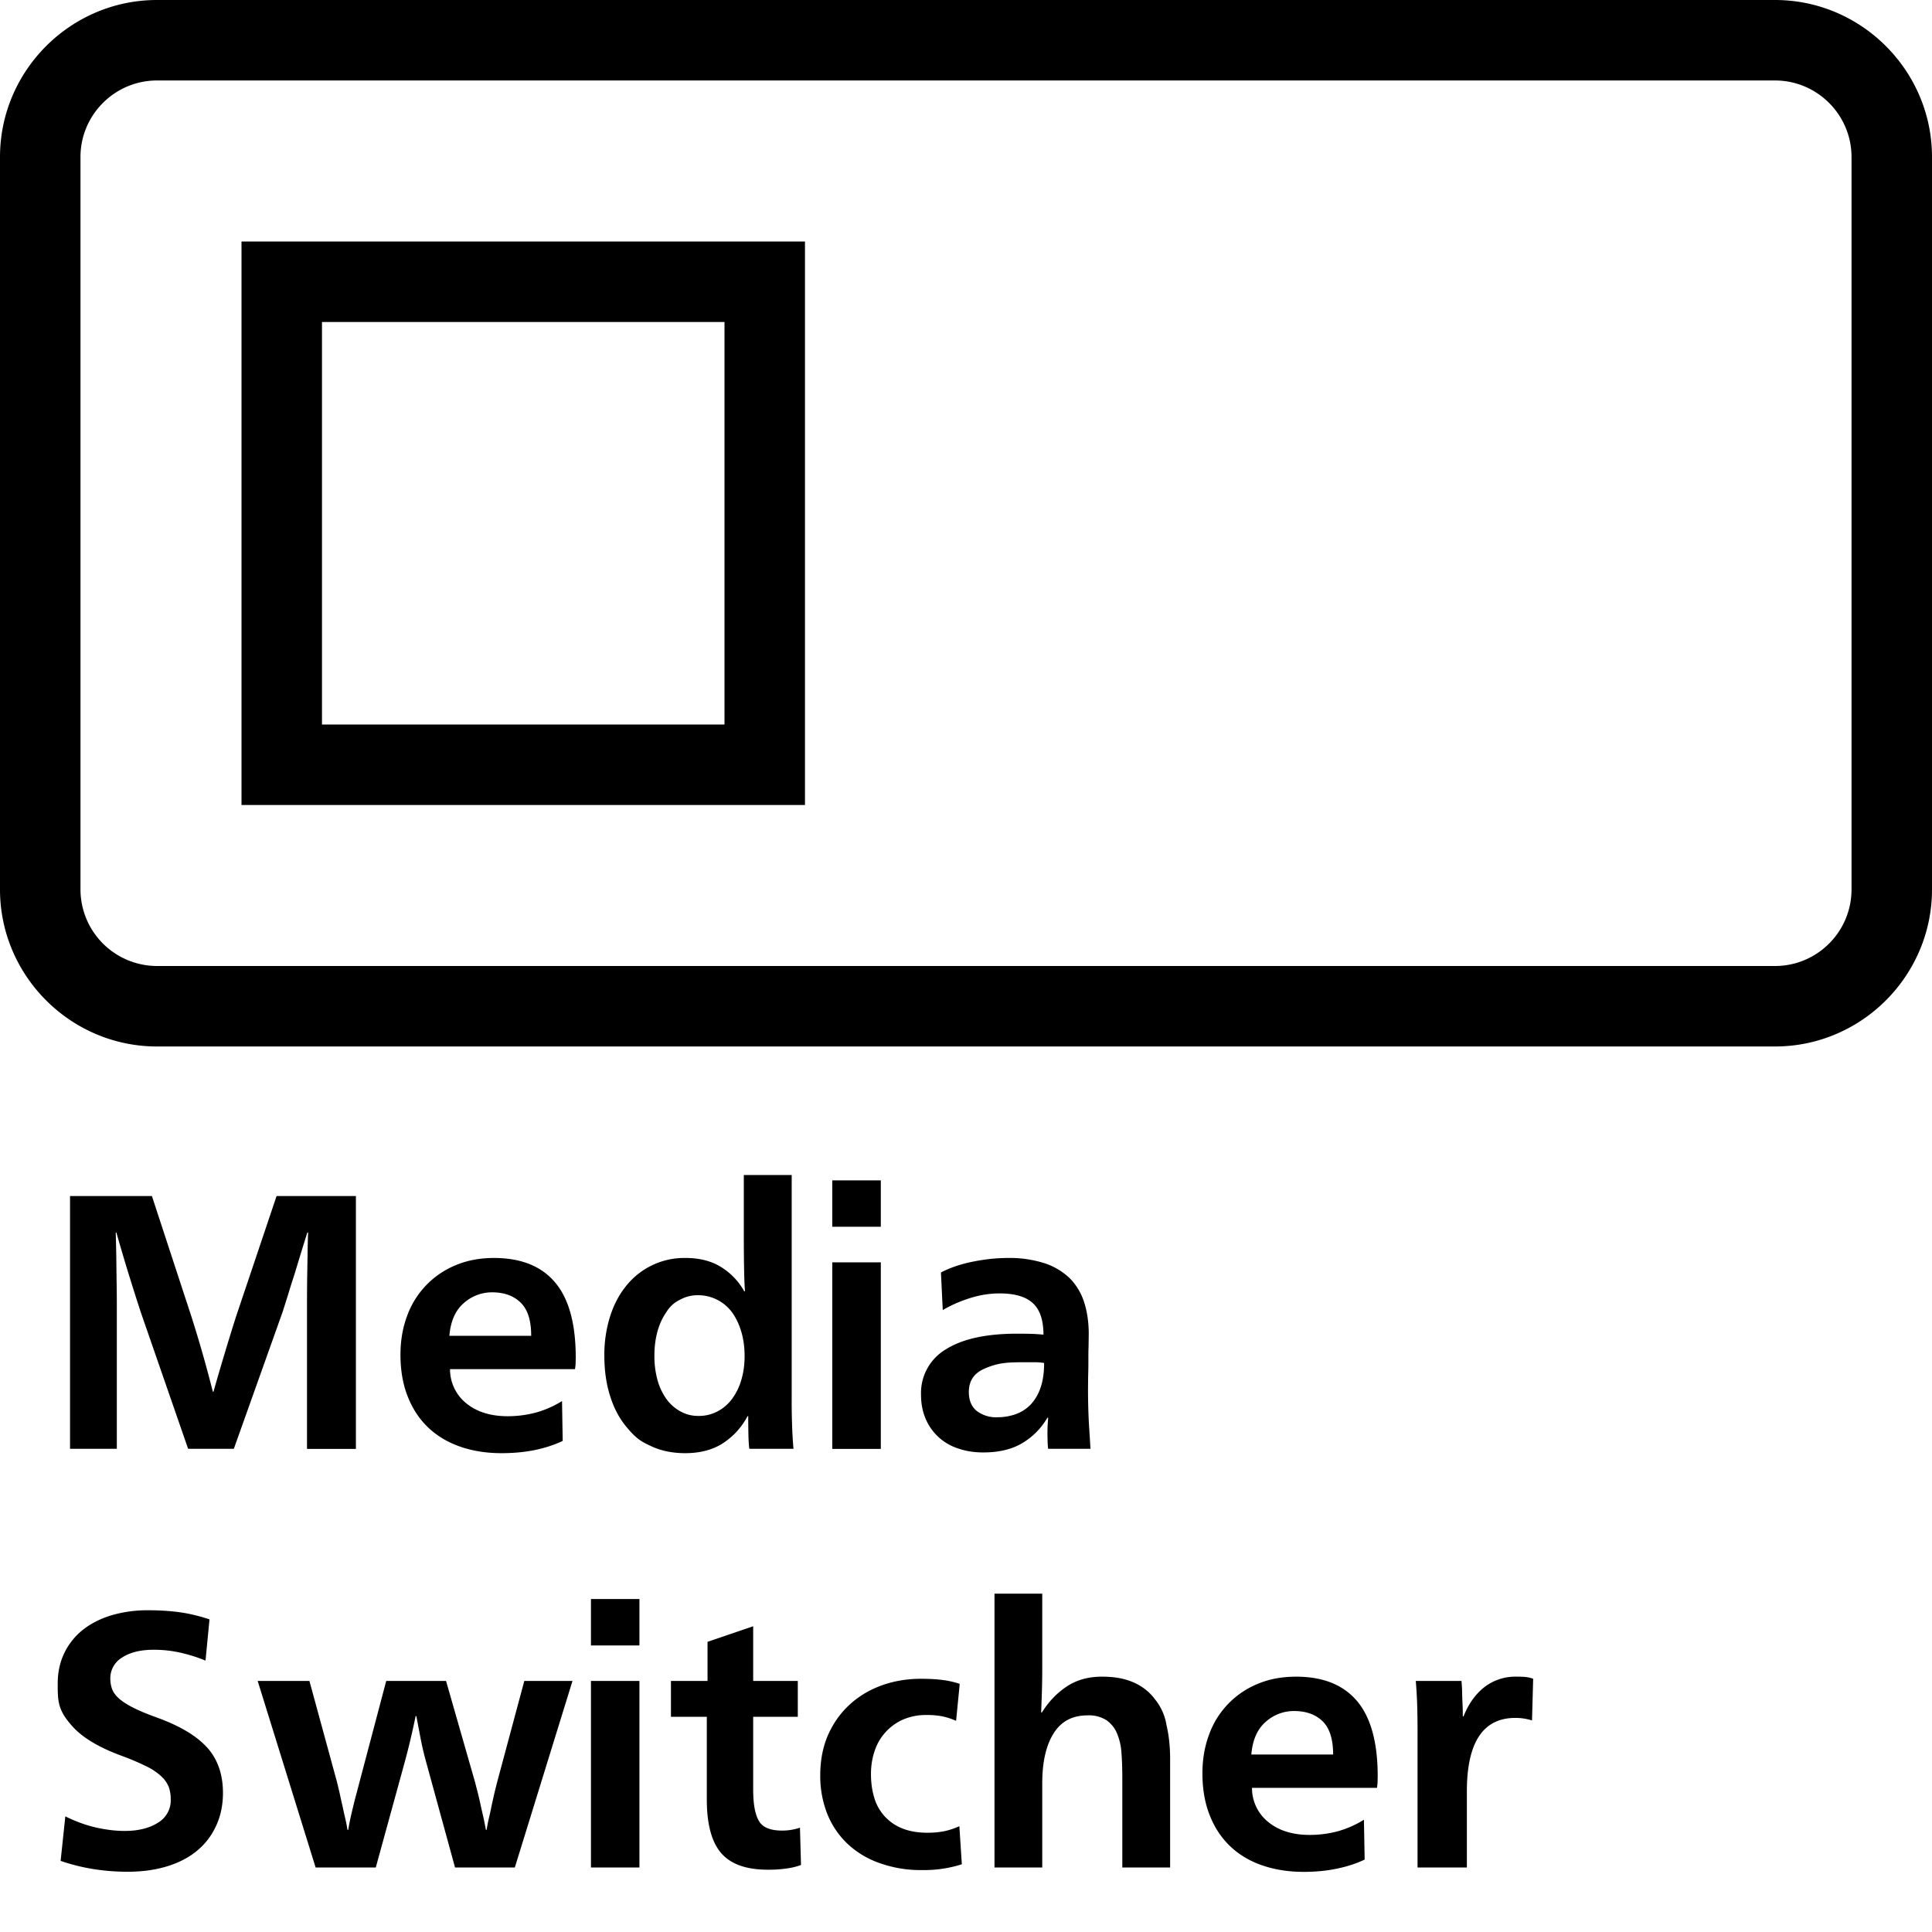 <svg xml:space="preserve" viewBox="0 0 32 32" xmlns="http://www.w3.org/2000/svg"><g id="icon">
  <path d="M29.4 0H2.6C1.17 0 0 1.17 0 2.6v12.133c0 1.43 1.17 2.6 2.6 2.6h26.8c1.43 0 2.6-1.17 2.6-2.6V2.6C32 1.17 30.83 0 29.4 0m1.267 14.733c0 .699-.569 1.267-1.267 1.267H2.6a1.27 1.27 0 0 1-1.267-1.267V2.6c0-.698.569-1.267 1.267-1.267h26.8c.698 0 1.267.569 1.267 1.267zM4 13.333h9.333V4H4zm1.333-8H12V12H5.333zm-.65 16.391-.81 2.273h-.757l-.78-2.25-.078-.24-.117-.372q-.063-.204-.12-.398-.058-.195-.093-.322h-.011q.005.181.009.384l.005.412q.004.207.004.398v2.388H1.16V19.81h1.356l.655 1.998a21 21 0 0 1 .354 1.242h.011a44 44 0 0 1 .373-1.242l.672-1.998h1.314v4.188h-.81V21.61q0-.192.002-.398l.007-.412q.002-.203.009-.384H5.09a51 51 0 0 0-.212.69q-.06.18-.108.343zm3.498-.888q-.35 0-.634.12a1.43 1.43 0 0 0-.804.84q-.11.293-.11.642 0 .39.12.692.119.304.338.513t.531.318q.313.109.69.108.294 0 .553-.053.258-.055.455-.15l-.011-.66q-.192.12-.417.186a1.8 1.8 0 0 1-.483.065q-.42 0-.681-.21a.72.72 0 0 1-.274-.57h2.07a1 1 0 0 0 .01-.092l.002-.1q0-.84-.342-1.244-.341-.405-1.013-.405m-.738 1.289q.03-.36.237-.54a.7.7 0 0 1 .471-.18q.3 0 .474.172.174.17.173.548zm4.518 1.788a1.2 1.2 0 0 0 .42-.456h.012q0 .156.003.294.002.14.015.246h.732q-.018-.191-.025-.435c-.007-.244-.005-.325-.005-.49v-3.61h-.793v1.068q0 .227.004.456.003.227.015.402h-.012a1.1 1.1 0 0 0-.384-.402q-.24-.15-.588-.15a1.23 1.23 0 0 0-.975.452q-.178.214-.273.51a2.1 2.1 0 0 0-.097.658q0 .365.094.662.092.298.267.51c.175.213.255.25.42.328q.245.113.558.113.36 0 .612-.156m-.925-.744a1 1 0 0 1-.147-.315 1.5 1.5 0 0 1-.05-.398q0-.217.05-.4.05-.182.145-.318a.53.53 0 0 1 .228-.21.6.6 0 0 1 .303-.075.696.696 0 0 1 .561.285q.098.135.153.322.054.186.054.4 0 .213-.054.394a1 1 0 0 1-.153.315.7.7 0 0 1-.24.207.65.65 0 0 1-.316.076.6.6 0 0 1-.302-.076.7.7 0 0 1-.232-.207m3.553-2.85h-.804v-.768h.804zm-.804.589h.804v3.09h-.804zm3.564 2.574h.012l-.01.143-.002.126.003.138q.003.073.009.108h.701l-.027-.432q-.014-.275-.014-.552l.002-.21q.004-.119.004-.248c0-.13 0-.17.003-.249l.003-.21q0-.288-.075-.523a1 1 0 0 0-.234-.396 1.1 1.1 0 0 0-.414-.251 1.9 1.9 0 0 0-.615-.09q-.277 0-.577.06-.299.059-.533.18l.03.623q.204-.12.45-.198t.492-.078q.377 0 .552.163.174.162.174.52a3 3 0 0 0-.226-.014q-.116-.002-.212-.002-.768 0-1.18.26a.84.84 0 0 0-.41.748q0 .227.078.405a.87.87 0 0 0 .537.488q.188.066.416.066.39 0 .649-.156.258-.155.414-.42m-.822-.007a.53.53 0 0 1-.354-.108q-.126-.108-.126-.311 0-.27.251-.382c.251-.112.413-.11.733-.11h.123q.056 0 .14.012 0 .24-.06.411a.75.75 0 0 1-.164.279.65.65 0 0 1-.246.158.9.9 0 0 1-.297.051M3.428 28.941q.264.291.265.754 0 .3-.112.543-.11.243-.315.414-.204.17-.498.26t-.653.09q-.588 0-1.111-.18l.078-.737q.27.132.516.186.246.055.468.055.336 0 .55-.136a.43.43 0 0 0 .212-.387.6.6 0 0 0-.036-.213.5.5 0 0 0-.13-.177 1 1 0 0 0-.248-.162 4 4 0 0 0-.396-.168q-.558-.205-.81-.48c-.252-.275-.252-.423-.252-.72q0-.275.108-.501a1.1 1.1 0 0 1 .306-.385q.199-.158.474-.242a2.1 2.1 0 0 1 .612-.084q.283 0 .522.033.24.034.492.118l-.066.683a2.5 2.5 0 0 0-.456-.14 2 2 0 0 0-.396-.04q-.336 0-.531.13a.4.4 0 0 0-.194.344q0 .096.03.178.03.08.113.155.084.075.232.15.146.075.38.16.582.208.846.5m5.256-1.1h.798l-.955 3.09h-.99l-.485-1.77a5 5 0 0 1-.085-.365l-.071-.373h-.012a12 12 0 0 1-.174.738l-.486 1.77h-.996l-.96-3.09h.857l.457 1.675.042.175q.022.106.048.217.023.112.048.216.024.105.035.183h.013q.012-.078.035-.186c.023-.108.034-.144.051-.219q.027-.111.055-.213l.044-.168.444-1.68h.991l.48 1.675.045.175q.027.106.05.217l.049.216q.022.105.036.183h.012q.012-.078.035-.183.026-.105.048-.22l.048-.215.042-.168zm1.104 0h.803v3.09h-.803zm0-1.357h.803v.769h-.803zm3.462 3.787.017.618q-.114.043-.254.06a2 2 0 0 1-.298.018q-.533 0-.771-.276-.237-.276-.237-.888v-1.368h-.594v-.594h.606v-.648l.756-.258v.906h.739v.594h-.739v1.206q0 .354.094.517.091.162.387.161a.9.9 0 0 0 .294-.048m2.64-.024.041.63a2 2 0 0 1-.306.072 2 2 0 0 1-.348.024 2 2 0 0 1-.695-.111 1.5 1.5 0 0 1-.535-.315 1.4 1.4 0 0 1-.341-.495 1.7 1.7 0 0 1-.12-.651q0-.371.131-.67.133-.296.361-.503t.53-.315.646-.108q.191 0 .345.018.152.018.297.066l-.06.612a1.2 1.2 0 0 0-.223-.073 1.3 1.3 0 0 0-.264-.023.95.95 0 0 0-.398.078.86.86 0 0 0-.465.52q-.06.176-.06.38 0 .21.053.387a.779.779 0 0 0 .465.513q.178.072.423.072.139 0 .265-.024.126-.025.257-.084m3.432-1.674q.06.253.06.564v1.794h-.792v-1.488q0-.221-.014-.41a1 1 0 0 0-.076-.329.5.5 0 0 0-.174-.214.54.54 0 0 0-.312-.079q-.378 0-.563.3-.187.3-.187.822v1.398h-.791v-4.536h.791v1.218q0 .204-.006.408l-.012.342h.012q.168-.27.414-.432t.582-.161q.306-.001.522.095.217.095.352.276a.9.9 0 0 1 .194.432m2.143-.803q-.35 0-.634.12a1.43 1.43 0 0 0-.804.84q-.11.293-.11.641 0 .39.12.693.119.303.338.513t.531.318q.313.108.69.108.294 0 .552-.054t.456-.15l-.012-.66q-.19.12-.416.187a1.8 1.8 0 0 1-.483.065q-.42 0-.681-.21a.72.72 0 0 1-.274-.57h2.07a1 1 0 0 0 .01-.093l.002-.099q0-.84-.342-1.245t-1.013-.404m-.738 1.289q.03-.36.237-.54a.7.7 0 0 1 .47-.18q.3 0 .475.171.173.171.173.549zm4.539-1.284a.5.5 0 0 1 .129.03l-.019.69a.9.9 0 0 0-.276-.042q-.803 0-.803 1.218v1.26h-.817v-2.172q.001-.245-.005-.486a8 8 0 0 0-.024-.432h.756q.006.055.01.13.001.073.004.155l.007.162.002.14h.012q.12-.305.34-.481a.84.84 0 0 1 .548-.177q.072-.001.136.005"/>
</g></svg>
